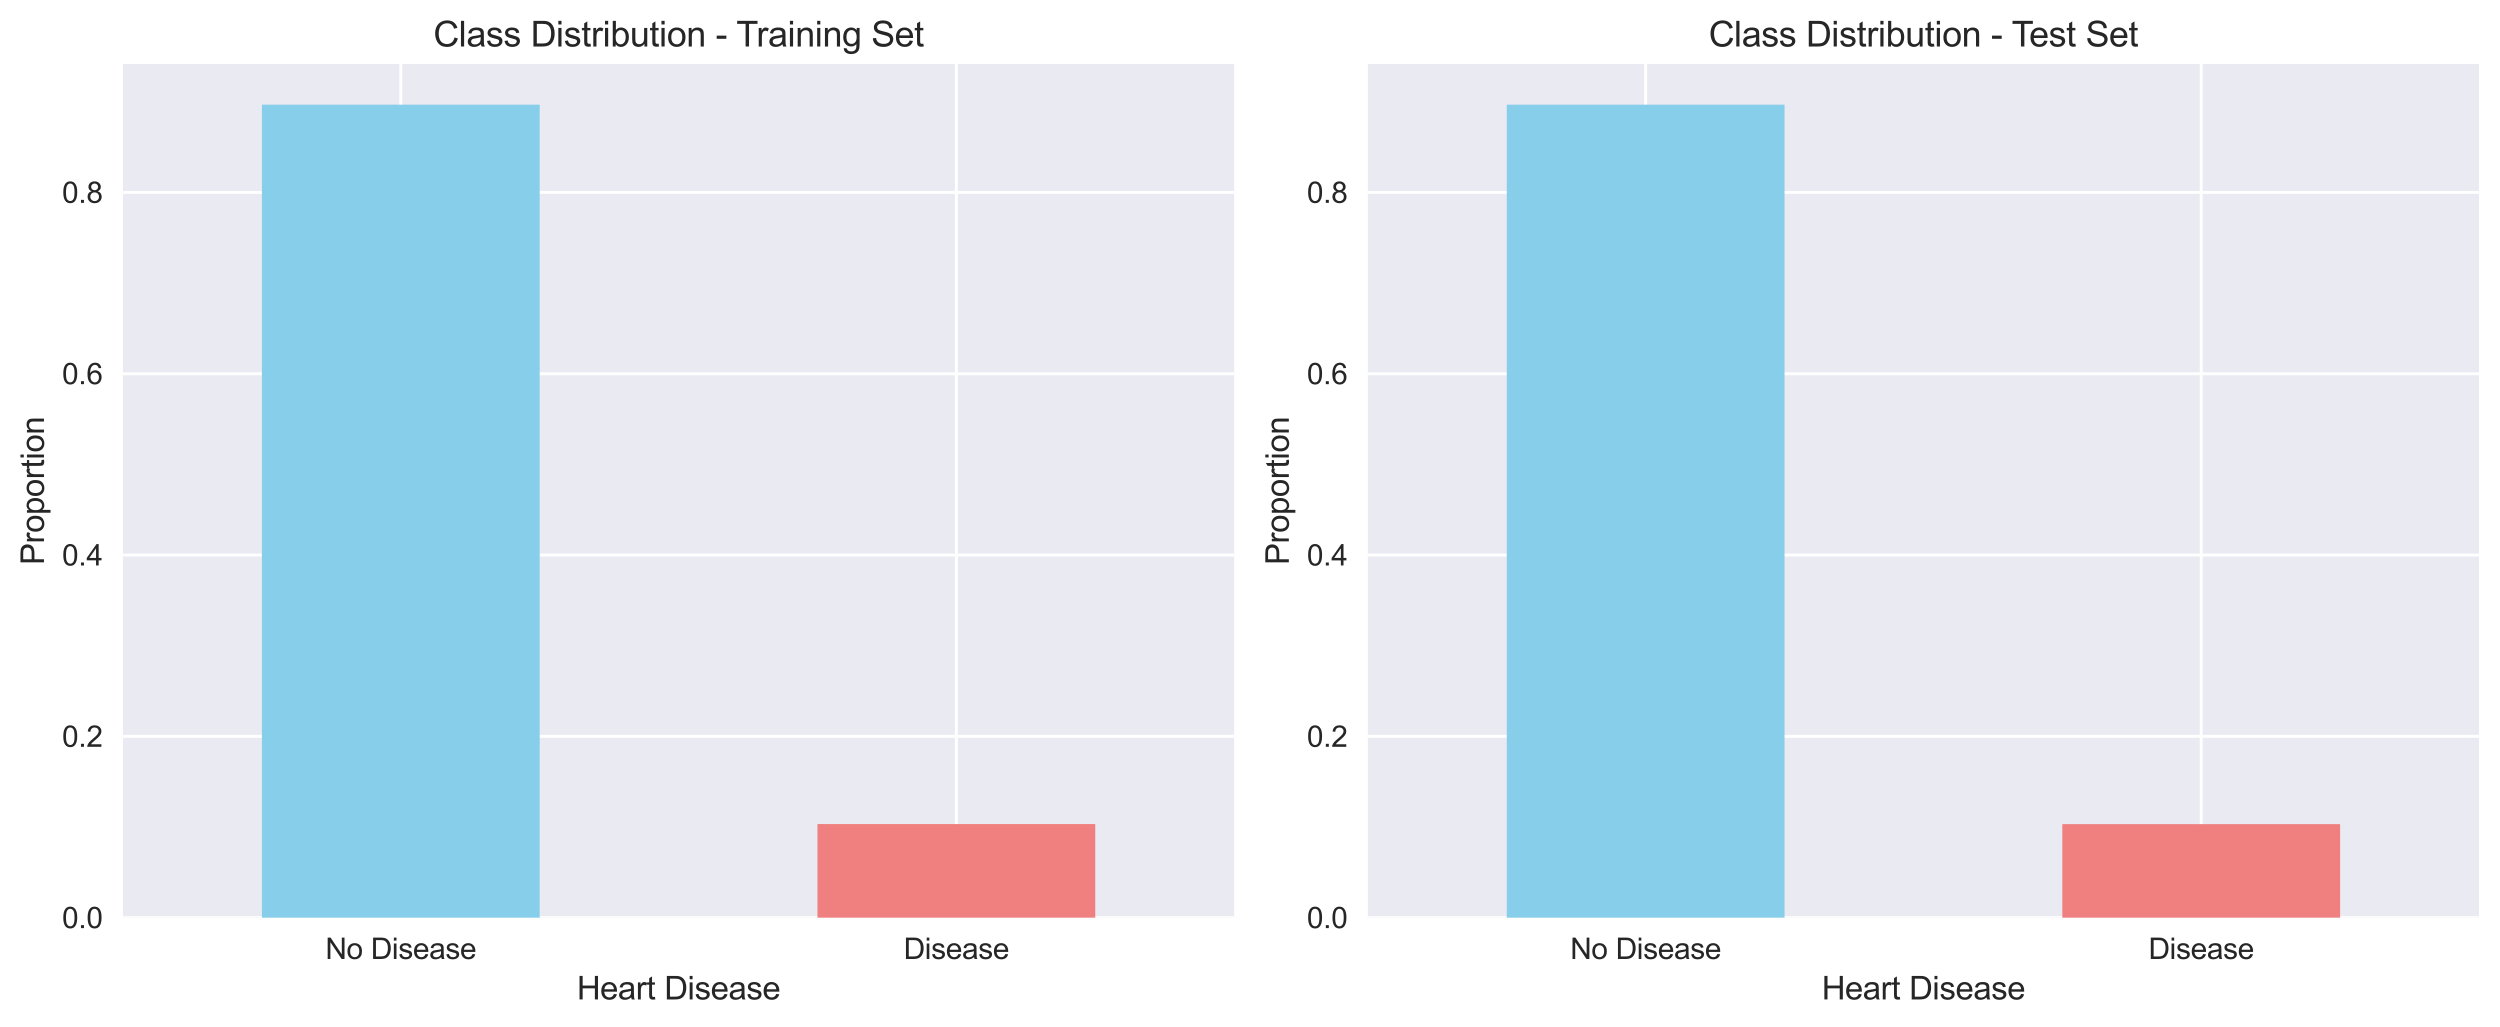 <?xml version="1.0" encoding="utf-8" standalone="no"?>
<!DOCTYPE svg PUBLIC "-//W3C//DTD SVG 1.1//EN"
  "http://www.w3.org/Graphics/SVG/1.1/DTD/svg11.dtd">
<svg xmlns:xlink="http://www.w3.org/1999/xlink" width="856.73pt" height="351.885pt" viewBox="0 0 856.73 351.885" xmlns="http://www.w3.org/2000/svg" version="1.1">
 <defs>
  <style type="text/css">*{stroke-linejoin: round; stroke-linecap: butt}</style>
 </defs>
 <g id="figure_1">
  <g id="patch_1">
   <path d="M 0 351.885 
L 856.73 351.885 
L 856.73 0 
L 0 0 
z
" style="fill: #ffffff"/>
  </g>
  <g id="axes_1">
   <g id="patch_2">
    <path d="M 42.16 314.479 
L 422.93 314.479 
L 422.93 21.936 
L 42.16 21.936 
z
" style="fill: #eaeaf2"/>
   </g>
   <g id="matplotlib.axis_1">
    <g id="xtick_1">
     <g id="line2d_1">
      <path d="M 137.352 314.479 
L 137.352 21.936 
" clip-path="url(#p7b5b2d6866)" style="fill: none; stroke: #ffffff; stroke-linecap: round"/>
     </g>
     <g id="line2d_2"/>
     <g id="text_1">
      <!-- No Disease -->
      <g style="fill: #262626" transform="translate(111.509 328.637) scale(0.1 -0.1)">
       <defs>
        <path id="ArialMT-4e" d="M 488 0 
L 488 4581 
L 1109 4581 
L 3516 984 
L 3516 4581 
L 4097 4581 
L 4097 0 
L 3475 0 
L 1069 3600 
L 1069 0 
L 488 0 
z
" transform="scale(0.016)"/>
        <path id="ArialMT-6f" d="M 213 1659 
Q 213 2581 725 3025 
Q 1153 3394 1769 3394 
Q 2453 3394 2887 2945 
Q 3322 2497 3322 1706 
Q 3322 1066 3130 698 
Q 2938 331 2570 128 
Q 2203 -75 1769 -75 
Q 1072 -75 642 372 
Q 213 819 213 1659 
z
M 791 1659 
Q 791 1022 1069 705 
Q 1347 388 1769 388 
Q 2188 388 2466 706 
Q 2744 1025 2744 1678 
Q 2744 2294 2464 2611 
Q 2184 2928 1769 2928 
Q 1347 2928 1069 2612 
Q 791 2297 791 1659 
z
" transform="scale(0.016)"/>
        <path id="ArialMT-20" transform="scale(0.016)"/>
        <path id="ArialMT-44" d="M 494 0 
L 494 4581 
L 2072 4581 
Q 2606 4581 2888 4516 
Q 3281 4425 3559 4188 
Q 3922 3881 4101 3404 
Q 4281 2928 4281 2316 
Q 4281 1794 4159 1391 
Q 4038 988 3847 723 
Q 3656 459 3429 307 
Q 3203 156 2883 78 
Q 2563 0 2147 0 
L 494 0 
z
M 1100 541 
L 2078 541 
Q 2531 541 2789 625 
Q 3047 709 3200 863 
Q 3416 1078 3536 1442 
Q 3656 1806 3656 2325 
Q 3656 3044 3420 3430 
Q 3184 3816 2847 3947 
Q 2603 4041 2063 4041 
L 1100 4041 
L 1100 541 
z
" transform="scale(0.016)"/>
        <path id="ArialMT-69" d="M 425 3934 
L 425 4581 
L 988 4581 
L 988 3934 
L 425 3934 
z
M 425 0 
L 425 3319 
L 988 3319 
L 988 0 
L 425 0 
z
" transform="scale(0.016)"/>
        <path id="ArialMT-73" d="M 197 991 
L 753 1078 
Q 800 744 1014 566 
Q 1228 388 1613 388 
Q 2000 388 2187 545 
Q 2375 703 2375 916 
Q 2375 1106 2209 1216 
Q 2094 1291 1634 1406 
Q 1016 1563 777 1677 
Q 538 1791 414 1992 
Q 291 2194 291 2438 
Q 291 2659 392 2848 
Q 494 3038 669 3163 
Q 800 3259 1026 3326 
Q 1253 3394 1513 3394 
Q 1903 3394 2198 3281 
Q 2494 3169 2634 2976 
Q 2775 2784 2828 2463 
L 2278 2388 
Q 2241 2644 2061 2787 
Q 1881 2931 1553 2931 
Q 1166 2931 1000 2803 
Q 834 2675 834 2503 
Q 834 2394 903 2306 
Q 972 2216 1119 2156 
Q 1203 2125 1616 2013 
Q 2213 1853 2448 1751 
Q 2684 1650 2818 1456 
Q 2953 1263 2953 975 
Q 2953 694 2789 445 
Q 2625 197 2315 61 
Q 2006 -75 1616 -75 
Q 969 -75 630 194 
Q 291 463 197 991 
z
" transform="scale(0.016)"/>
        <path id="ArialMT-65" d="M 2694 1069 
L 3275 997 
Q 3138 488 2766 206 
Q 2394 -75 1816 -75 
Q 1088 -75 661 373 
Q 234 822 234 1631 
Q 234 2469 665 2931 
Q 1097 3394 1784 3394 
Q 2450 3394 2872 2941 
Q 3294 2488 3294 1666 
Q 3294 1616 3291 1516 
L 816 1516 
Q 847 969 1125 678 
Q 1403 388 1819 388 
Q 2128 388 2347 550 
Q 2566 713 2694 1069 
z
M 847 1978 
L 2700 1978 
Q 2663 2397 2488 2606 
Q 2219 2931 1791 2931 
Q 1403 2931 1139 2672 
Q 875 2413 847 1978 
z
" transform="scale(0.016)"/>
        <path id="ArialMT-61" d="M 2588 409 
Q 2275 144 1986 34 
Q 1697 -75 1366 -75 
Q 819 -75 525 192 
Q 231 459 231 875 
Q 231 1119 342 1320 
Q 453 1522 633 1644 
Q 813 1766 1038 1828 
Q 1203 1872 1538 1913 
Q 2219 1994 2541 2106 
Q 2544 2222 2544 2253 
Q 2544 2597 2384 2738 
Q 2169 2928 1744 2928 
Q 1347 2928 1158 2789 
Q 969 2650 878 2297 
L 328 2372 
Q 403 2725 575 2942 
Q 747 3159 1072 3276 
Q 1397 3394 1825 3394 
Q 2250 3394 2515 3294 
Q 2781 3194 2906 3042 
Q 3031 2891 3081 2659 
Q 3109 2516 3109 2141 
L 3109 1391 
Q 3109 606 3145 398 
Q 3181 191 3288 0 
L 2700 0 
Q 2613 175 2588 409 
z
M 2541 1666 
Q 2234 1541 1622 1453 
Q 1275 1403 1131 1340 
Q 988 1278 909 1158 
Q 831 1038 831 891 
Q 831 666 1001 516 
Q 1172 366 1500 366 
Q 1825 366 2078 508 
Q 2331 650 2450 897 
Q 2541 1088 2541 1459 
L 2541 1666 
z
" transform="scale(0.016)"/>
       </defs>
       <use xlink:href="#ArialMT-4e"/>
       <use xlink:href="#ArialMT-6f" transform="translate(72.217 0)"/>
       <use xlink:href="#ArialMT-20" transform="translate(127.832 0)"/>
       <use xlink:href="#ArialMT-44" transform="translate(155.615 0)"/>
       <use xlink:href="#ArialMT-69" transform="translate(227.832 0)"/>
       <use xlink:href="#ArialMT-73" transform="translate(250.049 0)"/>
       <use xlink:href="#ArialMT-65" transform="translate(300.049 0)"/>
       <use xlink:href="#ArialMT-61" transform="translate(355.664 0)"/>
       <use xlink:href="#ArialMT-73" transform="translate(411.279 0)"/>
       <use xlink:href="#ArialMT-65" transform="translate(461.279 0)"/>
      </g>
     </g>
    </g>
    <g id="xtick_2">
     <g id="line2d_3">
      <path d="M 327.737 314.479 
L 327.737 21.936 
" clip-path="url(#p7b5b2d6866)" style="fill: none; stroke: #ffffff; stroke-linecap: round"/>
     </g>
     <g id="line2d_4"/>
     <g id="text_2">
      <!-- Disease -->
      <g style="fill: #262626" transform="translate(309.674 328.637) scale(0.1 -0.1)">
       <use xlink:href="#ArialMT-44"/>
       <use xlink:href="#ArialMT-69" transform="translate(72.217 0)"/>
       <use xlink:href="#ArialMT-73" transform="translate(94.434 0)"/>
       <use xlink:href="#ArialMT-65" transform="translate(144.434 0)"/>
       <use xlink:href="#ArialMT-61" transform="translate(200.049 0)"/>
       <use xlink:href="#ArialMT-73" transform="translate(255.664 0)"/>
       <use xlink:href="#ArialMT-65" transform="translate(305.664 0)"/>
      </g>
     </g>
    </g>
    <g id="text_3">
     <!-- Heart Disease -->
     <g style="fill: #262626" transform="translate(197.699 342.498) scale(0.11 -0.11)">
      <defs>
       <path id="ArialMT-48" d="M 513 0 
L 513 4581 
L 1119 4581 
L 1119 2700 
L 3500 2700 
L 3500 4581 
L 4106 4581 
L 4106 0 
L 3500 0 
L 3500 2159 
L 1119 2159 
L 1119 0 
L 513 0 
z
" transform="scale(0.016)"/>
       <path id="ArialMT-72" d="M 416 0 
L 416 3319 
L 922 3319 
L 922 2816 
Q 1116 3169 1280 3281 
Q 1444 3394 1641 3394 
Q 1925 3394 2219 3213 
L 2025 2691 
Q 1819 2813 1613 2813 
Q 1428 2813 1281 2702 
Q 1134 2591 1072 2394 
Q 978 2094 978 1738 
L 978 0 
L 416 0 
z
" transform="scale(0.016)"/>
       <path id="ArialMT-74" d="M 1650 503 
L 1731 6 
Q 1494 -44 1306 -44 
Q 1000 -44 831 53 
Q 663 150 594 308 
Q 525 466 525 972 
L 525 2881 
L 113 2881 
L 113 3319 
L 525 3319 
L 525 4141 
L 1084 4478 
L 1084 3319 
L 1650 3319 
L 1650 2881 
L 1084 2881 
L 1084 941 
Q 1084 700 1114 631 
Q 1144 563 1211 522 
Q 1278 481 1403 481 
Q 1497 481 1650 503 
z
" transform="scale(0.016)"/>
      </defs>
      <use xlink:href="#ArialMT-48"/>
      <use xlink:href="#ArialMT-65" transform="translate(72.217 0)"/>
      <use xlink:href="#ArialMT-61" transform="translate(127.832 0)"/>
      <use xlink:href="#ArialMT-72" transform="translate(183.447 0)"/>
      <use xlink:href="#ArialMT-74" transform="translate(216.748 0)"/>
      <use xlink:href="#ArialMT-20" transform="translate(244.531 0)"/>
      <use xlink:href="#ArialMT-44" transform="translate(272.314 0)"/>
      <use xlink:href="#ArialMT-69" transform="translate(344.531 0)"/>
      <use xlink:href="#ArialMT-73" transform="translate(366.748 0)"/>
      <use xlink:href="#ArialMT-65" transform="translate(416.748 0)"/>
      <use xlink:href="#ArialMT-61" transform="translate(472.363 0)"/>
      <use xlink:href="#ArialMT-73" transform="translate(527.979 0)"/>
      <use xlink:href="#ArialMT-65" transform="translate(577.979 0)"/>
     </g>
    </g>
   </g>
   <g id="matplotlib.axis_2">
    <g id="ytick_1">
     <g id="line2d_5">
      <path d="M 42.16 314.479 
L 422.93 314.479 
" clip-path="url(#p7b5b2d6866)" style="fill: none; stroke: #ffffff; stroke-linecap: round"/>
     </g>
     <g id="line2d_6"/>
     <g id="text_4">
      <!-- 0.0 -->
      <g style="fill: #262626" transform="translate(21.26 318.058) scale(0.1 -0.1)">
       <defs>
        <path id="ArialMT-30" d="M 266 2259 
Q 266 3072 433 3567 
Q 600 4063 929 4331 
Q 1259 4600 1759 4600 
Q 2128 4600 2406 4451 
Q 2684 4303 2865 4023 
Q 3047 3744 3150 3342 
Q 3253 2941 3253 2259 
Q 3253 1453 3087 958 
Q 2922 463 2592 192 
Q 2263 -78 1759 -78 
Q 1097 -78 719 397 
Q 266 969 266 2259 
z
M 844 2259 
Q 844 1131 1108 757 
Q 1372 384 1759 384 
Q 2147 384 2411 759 
Q 2675 1134 2675 2259 
Q 2675 3391 2411 3762 
Q 2147 4134 1753 4134 
Q 1366 4134 1134 3806 
Q 844 3388 844 2259 
z
" transform="scale(0.016)"/>
        <path id="ArialMT-2e" d="M 581 0 
L 581 641 
L 1222 641 
L 1222 0 
L 581 0 
z
" transform="scale(0.016)"/>
       </defs>
       <use xlink:href="#ArialMT-30"/>
       <use xlink:href="#ArialMT-2e" transform="translate(55.615 0)"/>
       <use xlink:href="#ArialMT-30" transform="translate(83.398 0)"/>
      </g>
     </g>
    </g>
    <g id="ytick_2">
     <g id="line2d_7">
      <path d="M 42.16 252.343 
L 422.93 252.343 
" clip-path="url(#p7b5b2d6866)" style="fill: none; stroke: #ffffff; stroke-linecap: round"/>
     </g>
     <g id="line2d_8"/>
     <g id="text_5">
      <!-- 0.2 -->
      <g style="fill: #262626" transform="translate(21.26 255.922) scale(0.1 -0.1)">
       <defs>
        <path id="ArialMT-32" d="M 3222 541 
L 3222 0 
L 194 0 
Q 188 203 259 391 
Q 375 700 629 1000 
Q 884 1300 1366 1694 
Q 2113 2306 2375 2664 
Q 2638 3022 2638 3341 
Q 2638 3675 2398 3904 
Q 2159 4134 1775 4134 
Q 1369 4134 1125 3890 
Q 881 3647 878 3216 
L 300 3275 
Q 359 3922 746 4261 
Q 1134 4600 1788 4600 
Q 2447 4600 2831 4234 
Q 3216 3869 3216 3328 
Q 3216 3053 3103 2787 
Q 2991 2522 2730 2228 
Q 2469 1934 1863 1422 
Q 1356 997 1212 845 
Q 1069 694 975 541 
L 3222 541 
z
" transform="scale(0.016)"/>
       </defs>
       <use xlink:href="#ArialMT-30"/>
       <use xlink:href="#ArialMT-2e" transform="translate(55.615 0)"/>
       <use xlink:href="#ArialMT-32" transform="translate(83.398 0)"/>
      </g>
     </g>
    </g>
    <g id="ytick_3">
     <g id="line2d_9">
      <path d="M 42.16 190.207 
L 422.93 190.207 
" clip-path="url(#p7b5b2d6866)" style="fill: none; stroke: #ffffff; stroke-linecap: round"/>
     </g>
     <g id="line2d_10"/>
     <g id="text_6">
      <!-- 0.4 -->
      <g style="fill: #262626" transform="translate(21.26 193.786) scale(0.1 -0.1)">
       <defs>
        <path id="ArialMT-34" d="M 2069 0 
L 2069 1097 
L 81 1097 
L 81 1613 
L 2172 4581 
L 2631 4581 
L 2631 1613 
L 3250 1613 
L 3250 1097 
L 2631 1097 
L 2631 0 
L 2069 0 
z
M 2069 1613 
L 2069 3678 
L 634 1613 
L 2069 1613 
z
" transform="scale(0.016)"/>
       </defs>
       <use xlink:href="#ArialMT-30"/>
       <use xlink:href="#ArialMT-2e" transform="translate(55.615 0)"/>
       <use xlink:href="#ArialMT-34" transform="translate(83.398 0)"/>
      </g>
     </g>
    </g>
    <g id="ytick_4">
     <g id="line2d_11">
      <path d="M 42.16 128.071 
L 422.93 128.071 
" clip-path="url(#p7b5b2d6866)" style="fill: none; stroke: #ffffff; stroke-linecap: round"/>
     </g>
     <g id="line2d_12"/>
     <g id="text_7">
      <!-- 0.6 -->
      <g style="fill: #262626" transform="translate(21.26 131.65) scale(0.1 -0.1)">
       <defs>
        <path id="ArialMT-36" d="M 3184 3459 
L 2625 3416 
Q 2550 3747 2413 3897 
Q 2184 4138 1850 4138 
Q 1581 4138 1378 3988 
Q 1113 3794 959 3422 
Q 806 3050 800 2363 
Q 1003 2672 1297 2822 
Q 1591 2972 1913 2972 
Q 2475 2972 2870 2558 
Q 3266 2144 3266 1488 
Q 3266 1056 3080 686 
Q 2894 316 2569 119 
Q 2244 -78 1831 -78 
Q 1128 -78 684 439 
Q 241 956 241 2144 
Q 241 3472 731 4075 
Q 1159 4600 1884 4600 
Q 2425 4600 2770 4297 
Q 3116 3994 3184 3459 
z
M 888 1484 
Q 888 1194 1011 928 
Q 1134 663 1356 523 
Q 1578 384 1822 384 
Q 2178 384 2434 671 
Q 2691 959 2691 1453 
Q 2691 1928 2437 2201 
Q 2184 2475 1800 2475 
Q 1419 2475 1153 2201 
Q 888 1928 888 1484 
z
" transform="scale(0.016)"/>
       </defs>
       <use xlink:href="#ArialMT-30"/>
       <use xlink:href="#ArialMT-2e" transform="translate(55.615 0)"/>
       <use xlink:href="#ArialMT-36" transform="translate(83.398 0)"/>
      </g>
     </g>
    </g>
    <g id="ytick_5">
     <g id="line2d_13">
      <path d="M 42.16 65.935 
L 422.93 65.935 
" clip-path="url(#p7b5b2d6866)" style="fill: none; stroke: #ffffff; stroke-linecap: round"/>
     </g>
     <g id="line2d_14"/>
     <g id="text_8">
      <!-- 0.8 -->
      <g style="fill: #262626" transform="translate(21.26 69.513) scale(0.1 -0.1)">
       <defs>
        <path id="ArialMT-38" d="M 1131 2484 
Q 781 2613 612 2850 
Q 444 3088 444 3419 
Q 444 3919 803 4259 
Q 1163 4600 1759 4600 
Q 2359 4600 2725 4251 
Q 3091 3903 3091 3403 
Q 3091 3084 2923 2848 
Q 2756 2613 2416 2484 
Q 2838 2347 3058 2040 
Q 3278 1734 3278 1309 
Q 3278 722 2862 322 
Q 2447 -78 1769 -78 
Q 1091 -78 675 323 
Q 259 725 259 1325 
Q 259 1772 486 2073 
Q 713 2375 1131 2484 
z
M 1019 3438 
Q 1019 3113 1228 2906 
Q 1438 2700 1772 2700 
Q 2097 2700 2305 2904 
Q 2513 3109 2513 3406 
Q 2513 3716 2298 3927 
Q 2084 4138 1766 4138 
Q 1444 4138 1231 3931 
Q 1019 3725 1019 3438 
z
M 838 1322 
Q 838 1081 952 856 
Q 1066 631 1291 507 
Q 1516 384 1775 384 
Q 2178 384 2440 643 
Q 2703 903 2703 1303 
Q 2703 1709 2433 1975 
Q 2163 2241 1756 2241 
Q 1359 2241 1098 1978 
Q 838 1716 838 1322 
z
" transform="scale(0.016)"/>
       </defs>
       <use xlink:href="#ArialMT-30"/>
       <use xlink:href="#ArialMT-2e" transform="translate(55.615 0)"/>
       <use xlink:href="#ArialMT-38" transform="translate(83.398 0)"/>
      </g>
     </g>
    </g>
    <g id="text_9">
     <!-- Proportion -->
     <g style="fill: #262626" transform="translate(15.074 193.581) rotate(-90) scale(0.11 -0.11)">
      <defs>
       <path id="ArialMT-50" d="M 494 0 
L 494 4581 
L 2222 4581 
Q 2678 4581 2919 4538 
Q 3256 4481 3484 4323 
Q 3713 4166 3852 3881 
Q 3991 3597 3991 3256 
Q 3991 2672 3619 2267 
Q 3247 1863 2275 1863 
L 1100 1863 
L 1100 0 
L 494 0 
z
M 1100 2403 
L 2284 2403 
Q 2872 2403 3119 2622 
Q 3366 2841 3366 3238 
Q 3366 3525 3220 3729 
Q 3075 3934 2838 4000 
Q 2684 4041 2272 4041 
L 1100 4041 
L 1100 2403 
z
" transform="scale(0.016)"/>
       <path id="ArialMT-70" d="M 422 -1272 
L 422 3319 
L 934 3319 
L 934 2888 
Q 1116 3141 1344 3267 
Q 1572 3394 1897 3394 
Q 2322 3394 2647 3175 
Q 2972 2956 3137 2557 
Q 3303 2159 3303 1684 
Q 3303 1175 3120 767 
Q 2938 359 2589 142 
Q 2241 -75 1856 -75 
Q 1575 -75 1351 44 
Q 1128 163 984 344 
L 984 -1272 
L 422 -1272 
z
M 931 1641 
Q 931 1000 1190 694 
Q 1450 388 1819 388 
Q 2194 388 2461 705 
Q 2728 1022 2728 1688 
Q 2728 2322 2467 2637 
Q 2206 2953 1844 2953 
Q 1484 2953 1207 2617 
Q 931 2281 931 1641 
z
" transform="scale(0.016)"/>
       <path id="ArialMT-6e" d="M 422 0 
L 422 3319 
L 928 3319 
L 928 2847 
Q 1294 3394 1984 3394 
Q 2284 3394 2536 3286 
Q 2788 3178 2913 3003 
Q 3038 2828 3088 2588 
Q 3119 2431 3119 2041 
L 3119 0 
L 2556 0 
L 2556 2019 
Q 2556 2363 2490 2533 
Q 2425 2703 2258 2804 
Q 2091 2906 1866 2906 
Q 1506 2906 1245 2678 
Q 984 2450 984 1813 
L 984 0 
L 422 0 
z
" transform="scale(0.016)"/>
      </defs>
      <use xlink:href="#ArialMT-50"/>
      <use xlink:href="#ArialMT-72" transform="translate(66.699 0)"/>
      <use xlink:href="#ArialMT-6f" transform="translate(100 0)"/>
      <use xlink:href="#ArialMT-70" transform="translate(155.615 0)"/>
      <use xlink:href="#ArialMT-6f" transform="translate(211.23 0)"/>
      <use xlink:href="#ArialMT-72" transform="translate(266.846 0)"/>
      <use xlink:href="#ArialMT-74" transform="translate(300.146 0)"/>
      <use xlink:href="#ArialMT-69" transform="translate(327.93 0)"/>
      <use xlink:href="#ArialMT-6f" transform="translate(350.146 0)"/>
      <use xlink:href="#ArialMT-6e" transform="translate(405.762 0)"/>
     </g>
    </g>
   </g>
   <g id="patch_3">
    <path d="M 89.756 314.479 
L 184.949 314.479 
L 184.949 35.866 
L 89.756 35.866 
z
" clip-path="url(#p7b5b2d6866)" style="fill: #87ceeb"/>
   </g>
   <g id="patch_4">
    <path d="M 280.141 314.479 
L 375.334 314.479 
L 375.334 282.411 
L 280.141 282.411 
z
" clip-path="url(#p7b5b2d6866)" style="fill: #f08080"/>
   </g>
   <g id="patch_5">
    <path d="M 42.16 314.479 
L 42.16 21.936 
" style="fill: none"/>
   </g>
   <g id="patch_6">
    <path d="M 422.93 314.479 
L 422.93 21.936 
" style="fill: none"/>
   </g>
   <g id="patch_7">
    <path d="M 42.16 314.479 
L 422.93 314.479 
" style="fill: none"/>
   </g>
   <g id="patch_8">
    <path d="M 42.16 21.936 
L 422.93 21.936 
" style="fill: none"/>
   </g>
   <g id="text_10">
    <!-- Class Distribution - Training Set -->
    <g style="fill: #262626" transform="translate(148.516 15.936) scale(0.12 -0.12)">
     <defs>
      <path id="ArialMT-43" d="M 3763 1606 
L 4369 1453 
Q 4178 706 3683 314 
Q 3188 -78 2472 -78 
Q 1731 -78 1267 223 
Q 803 525 561 1097 
Q 319 1669 319 2325 
Q 319 3041 592 3573 
Q 866 4106 1370 4382 
Q 1875 4659 2481 4659 
Q 3169 4659 3637 4309 
Q 4106 3959 4291 3325 
L 3694 3184 
Q 3534 3684 3231 3912 
Q 2928 4141 2469 4141 
Q 1941 4141 1586 3887 
Q 1231 3634 1087 3207 
Q 944 2781 944 2328 
Q 944 1744 1114 1308 
Q 1284 872 1643 656 
Q 2003 441 2422 441 
Q 2931 441 3284 734 
Q 3638 1028 3763 1606 
z
" transform="scale(0.016)"/>
      <path id="ArialMT-6c" d="M 409 0 
L 409 4581 
L 972 4581 
L 972 0 
L 409 0 
z
" transform="scale(0.016)"/>
      <path id="ArialMT-62" d="M 941 0 
L 419 0 
L 419 4581 
L 981 4581 
L 981 2947 
Q 1338 3394 1891 3394 
Q 2197 3394 2470 3270 
Q 2744 3147 2920 2923 
Q 3097 2700 3197 2384 
Q 3297 2069 3297 1709 
Q 3297 856 2875 390 
Q 2453 -75 1863 -75 
Q 1275 -75 941 416 
L 941 0 
z
M 934 1684 
Q 934 1088 1097 822 
Q 1363 388 1816 388 
Q 2184 388 2453 708 
Q 2722 1028 2722 1663 
Q 2722 2313 2464 2622 
Q 2206 2931 1841 2931 
Q 1472 2931 1203 2611 
Q 934 2291 934 1684 
z
" transform="scale(0.016)"/>
      <path id="ArialMT-75" d="M 2597 0 
L 2597 488 
Q 2209 -75 1544 -75 
Q 1250 -75 995 37 
Q 741 150 617 320 
Q 494 491 444 738 
Q 409 903 409 1263 
L 409 3319 
L 972 3319 
L 972 1478 
Q 972 1038 1006 884 
Q 1059 663 1231 536 
Q 1403 409 1656 409 
Q 1909 409 2131 539 
Q 2353 669 2445 892 
Q 2538 1116 2538 1541 
L 2538 3319 
L 3100 3319 
L 3100 0 
L 2597 0 
z
" transform="scale(0.016)"/>
      <path id="ArialMT-2d" d="M 203 1375 
L 203 1941 
L 1931 1941 
L 1931 1375 
L 203 1375 
z
" transform="scale(0.016)"/>
      <path id="ArialMT-54" d="M 1659 0 
L 1659 4041 
L 150 4041 
L 150 4581 
L 3781 4581 
L 3781 4041 
L 2266 4041 
L 2266 0 
L 1659 0 
z
" transform="scale(0.016)"/>
      <path id="ArialMT-67" d="M 319 -275 
L 866 -356 
Q 900 -609 1056 -725 
Q 1266 -881 1628 -881 
Q 2019 -881 2231 -725 
Q 2444 -569 2519 -288 
Q 2563 -116 2559 434 
Q 2191 0 1641 0 
Q 956 0 581 494 
Q 206 988 206 1678 
Q 206 2153 378 2554 
Q 550 2956 876 3175 
Q 1203 3394 1644 3394 
Q 2231 3394 2613 2919 
L 2613 3319 
L 3131 3319 
L 3131 450 
Q 3131 -325 2973 -648 
Q 2816 -972 2473 -1159 
Q 2131 -1347 1631 -1347 
Q 1038 -1347 672 -1080 
Q 306 -813 319 -275 
z
M 784 1719 
Q 784 1066 1043 766 
Q 1303 466 1694 466 
Q 2081 466 2343 764 
Q 2606 1063 2606 1700 
Q 2606 2309 2336 2618 
Q 2066 2928 1684 2928 
Q 1309 2928 1046 2623 
Q 784 2319 784 1719 
z
" transform="scale(0.016)"/>
      <path id="ArialMT-53" d="M 288 1472 
L 859 1522 
Q 900 1178 1048 958 
Q 1197 738 1509 602 
Q 1822 466 2213 466 
Q 2559 466 2825 569 
Q 3091 672 3220 851 
Q 3350 1031 3350 1244 
Q 3350 1459 3225 1620 
Q 3100 1781 2813 1891 
Q 2628 1963 1997 2114 
Q 1366 2266 1113 2400 
Q 784 2572 623 2826 
Q 463 3081 463 3397 
Q 463 3744 659 4045 
Q 856 4347 1234 4503 
Q 1613 4659 2075 4659 
Q 2584 4659 2973 4495 
Q 3363 4331 3572 4012 
Q 3781 3694 3797 3291 
L 3216 3247 
Q 3169 3681 2898 3903 
Q 2628 4125 2100 4125 
Q 1550 4125 1298 3923 
Q 1047 3722 1047 3438 
Q 1047 3191 1225 3031 
Q 1400 2872 2139 2705 
Q 2878 2538 3153 2413 
Q 3553 2228 3743 1945 
Q 3934 1663 3934 1294 
Q 3934 928 3725 604 
Q 3516 281 3123 101 
Q 2731 -78 2241 -78 
Q 1619 -78 1198 103 
Q 778 284 539 648 
Q 300 1013 288 1472 
z
" transform="scale(0.016)"/>
     </defs>
     <use xlink:href="#ArialMT-43"/>
     <use xlink:href="#ArialMT-6c" transform="translate(72.217 0)"/>
     <use xlink:href="#ArialMT-61" transform="translate(94.434 0)"/>
     <use xlink:href="#ArialMT-73" transform="translate(150.049 0)"/>
     <use xlink:href="#ArialMT-73" transform="translate(200.049 0)"/>
     <use xlink:href="#ArialMT-20" transform="translate(250.049 0)"/>
     <use xlink:href="#ArialMT-44" transform="translate(277.832 0)"/>
     <use xlink:href="#ArialMT-69" transform="translate(350.049 0)"/>
     <use xlink:href="#ArialMT-73" transform="translate(372.266 0)"/>
     <use xlink:href="#ArialMT-74" transform="translate(422.266 0)"/>
     <use xlink:href="#ArialMT-72" transform="translate(450.049 0)"/>
     <use xlink:href="#ArialMT-69" transform="translate(483.35 0)"/>
     <use xlink:href="#ArialMT-62" transform="translate(505.566 0)"/>
     <use xlink:href="#ArialMT-75" transform="translate(561.182 0)"/>
     <use xlink:href="#ArialMT-74" transform="translate(616.797 0)"/>
     <use xlink:href="#ArialMT-69" transform="translate(644.58 0)"/>
     <use xlink:href="#ArialMT-6f" transform="translate(666.797 0)"/>
     <use xlink:href="#ArialMT-6e" transform="translate(722.412 0)"/>
     <use xlink:href="#ArialMT-20" transform="translate(778.027 0)"/>
     <use xlink:href="#ArialMT-2d" transform="translate(805.811 0)"/>
     <use xlink:href="#ArialMT-20" transform="translate(839.111 0)"/>
     <use xlink:href="#ArialMT-54" transform="translate(865.145 0)"/>
     <use xlink:href="#ArialMT-72" transform="translate(922.479 0)"/>
     <use xlink:href="#ArialMT-61" transform="translate(955.779 0)"/>
     <use xlink:href="#ArialMT-69" transform="translate(1011.395 0)"/>
     <use xlink:href="#ArialMT-6e" transform="translate(1033.611 0)"/>
     <use xlink:href="#ArialMT-69" transform="translate(1089.227 0)"/>
     <use xlink:href="#ArialMT-6e" transform="translate(1111.443 0)"/>
     <use xlink:href="#ArialMT-67" transform="translate(1167.059 0)"/>
     <use xlink:href="#ArialMT-20" transform="translate(1222.674 0)"/>
     <use xlink:href="#ArialMT-53" transform="translate(1250.457 0)"/>
     <use xlink:href="#ArialMT-65" transform="translate(1317.156 0)"/>
     <use xlink:href="#ArialMT-74" transform="translate(1372.771 0)"/>
    </g>
   </g>
  </g>
  <g id="axes_2">
   <g id="patch_9">
    <path d="M 468.76 314.479 
L 849.53 314.479 
L 849.53 21.936 
L 468.76 21.936 
z
" style="fill: #eaeaf2"/>
   </g>
   <g id="matplotlib.axis_3">
    <g id="xtick_3">
     <g id="line2d_15">
      <path d="M 563.952 314.479 
L 563.952 21.936 
" clip-path="url(#padcc78b568)" style="fill: none; stroke: #ffffff; stroke-linecap: round"/>
     </g>
     <g id="line2d_16"/>
     <g id="text_11">
      <!-- No Disease -->
      <g style="fill: #262626" transform="translate(538.109 328.637) scale(0.1 -0.1)">
       <use xlink:href="#ArialMT-4e"/>
       <use xlink:href="#ArialMT-6f" transform="translate(72.217 0)"/>
       <use xlink:href="#ArialMT-20" transform="translate(127.832 0)"/>
       <use xlink:href="#ArialMT-44" transform="translate(155.615 0)"/>
       <use xlink:href="#ArialMT-69" transform="translate(227.832 0)"/>
       <use xlink:href="#ArialMT-73" transform="translate(250.049 0)"/>
       <use xlink:href="#ArialMT-65" transform="translate(300.049 0)"/>
       <use xlink:href="#ArialMT-61" transform="translate(355.664 0)"/>
       <use xlink:href="#ArialMT-73" transform="translate(411.279 0)"/>
       <use xlink:href="#ArialMT-65" transform="translate(461.279 0)"/>
      </g>
     </g>
    </g>
    <g id="xtick_4">
     <g id="line2d_17">
      <path d="M 754.337 314.479 
L 754.337 21.936 
" clip-path="url(#padcc78b568)" style="fill: none; stroke: #ffffff; stroke-linecap: round"/>
     </g>
     <g id="line2d_18"/>
     <g id="text_12">
      <!-- Disease -->
      <g style="fill: #262626" transform="translate(736.274 328.637) scale(0.1 -0.1)">
       <use xlink:href="#ArialMT-44"/>
       <use xlink:href="#ArialMT-69" transform="translate(72.217 0)"/>
       <use xlink:href="#ArialMT-73" transform="translate(94.434 0)"/>
       <use xlink:href="#ArialMT-65" transform="translate(144.434 0)"/>
       <use xlink:href="#ArialMT-61" transform="translate(200.049 0)"/>
       <use xlink:href="#ArialMT-73" transform="translate(255.664 0)"/>
       <use xlink:href="#ArialMT-65" transform="translate(305.664 0)"/>
      </g>
     </g>
    </g>
    <g id="text_13">
     <!-- Heart Disease -->
     <g style="fill: #262626" transform="translate(624.299 342.498) scale(0.11 -0.11)">
      <use xlink:href="#ArialMT-48"/>
      <use xlink:href="#ArialMT-65" transform="translate(72.217 0)"/>
      <use xlink:href="#ArialMT-61" transform="translate(127.832 0)"/>
      <use xlink:href="#ArialMT-72" transform="translate(183.447 0)"/>
      <use xlink:href="#ArialMT-74" transform="translate(216.748 0)"/>
      <use xlink:href="#ArialMT-20" transform="translate(244.531 0)"/>
      <use xlink:href="#ArialMT-44" transform="translate(272.314 0)"/>
      <use xlink:href="#ArialMT-69" transform="translate(344.531 0)"/>
      <use xlink:href="#ArialMT-73" transform="translate(366.748 0)"/>
      <use xlink:href="#ArialMT-65" transform="translate(416.748 0)"/>
      <use xlink:href="#ArialMT-61" transform="translate(472.363 0)"/>
      <use xlink:href="#ArialMT-73" transform="translate(527.979 0)"/>
      <use xlink:href="#ArialMT-65" transform="translate(577.979 0)"/>
     </g>
    </g>
   </g>
   <g id="matplotlib.axis_4">
    <g id="ytick_6">
     <g id="line2d_19">
      <path d="M 468.76 314.479 
L 849.53 314.479 
" clip-path="url(#padcc78b568)" style="fill: none; stroke: #ffffff; stroke-linecap: round"/>
     </g>
     <g id="line2d_20"/>
     <g id="text_14">
      <!-- 0.0 -->
      <g style="fill: #262626" transform="translate(447.86 318.058) scale(0.1 -0.1)">
       <use xlink:href="#ArialMT-30"/>
       <use xlink:href="#ArialMT-2e" transform="translate(55.615 0)"/>
       <use xlink:href="#ArialMT-30" transform="translate(83.398 0)"/>
      </g>
     </g>
    </g>
    <g id="ytick_7">
     <g id="line2d_21">
      <path d="M 468.76 252.344 
L 849.53 252.344 
" clip-path="url(#padcc78b568)" style="fill: none; stroke: #ffffff; stroke-linecap: round"/>
     </g>
     <g id="line2d_22"/>
     <g id="text_15">
      <!-- 0.2 -->
      <g style="fill: #262626" transform="translate(447.86 255.923) scale(0.1 -0.1)">
       <use xlink:href="#ArialMT-30"/>
       <use xlink:href="#ArialMT-2e" transform="translate(55.615 0)"/>
       <use xlink:href="#ArialMT-32" transform="translate(83.398 0)"/>
      </g>
     </g>
    </g>
    <g id="ytick_8">
     <g id="line2d_23">
      <path d="M 468.76 190.209 
L 849.53 190.209 
" clip-path="url(#padcc78b568)" style="fill: none; stroke: #ffffff; stroke-linecap: round"/>
     </g>
     <g id="line2d_24"/>
     <g id="text_16">
      <!-- 0.4 -->
      <g style="fill: #262626" transform="translate(447.86 193.788) scale(0.1 -0.1)">
       <use xlink:href="#ArialMT-30"/>
       <use xlink:href="#ArialMT-2e" transform="translate(55.615 0)"/>
       <use xlink:href="#ArialMT-34" transform="translate(83.398 0)"/>
      </g>
     </g>
    </g>
    <g id="ytick_9">
     <g id="line2d_25">
      <path d="M 468.76 128.073 
L 849.53 128.073 
" clip-path="url(#padcc78b568)" style="fill: none; stroke: #ffffff; stroke-linecap: round"/>
     </g>
     <g id="line2d_26"/>
     <g id="text_17">
      <!-- 0.6 -->
      <g style="fill: #262626" transform="translate(447.86 131.652) scale(0.1 -0.1)">
       <use xlink:href="#ArialMT-30"/>
       <use xlink:href="#ArialMT-2e" transform="translate(55.615 0)"/>
       <use xlink:href="#ArialMT-36" transform="translate(83.398 0)"/>
      </g>
     </g>
    </g>
    <g id="ytick_10">
     <g id="line2d_27">
      <path d="M 468.76 65.938 
L 849.53 65.938 
" clip-path="url(#padcc78b568)" style="fill: none; stroke: #ffffff; stroke-linecap: round"/>
     </g>
     <g id="line2d_28"/>
     <g id="text_18">
      <!-- 0.8 -->
      <g style="fill: #262626" transform="translate(447.86 69.517) scale(0.1 -0.1)">
       <use xlink:href="#ArialMT-30"/>
       <use xlink:href="#ArialMT-2e" transform="translate(55.615 0)"/>
       <use xlink:href="#ArialMT-38" transform="translate(83.398 0)"/>
      </g>
     </g>
    </g>
    <g id="text_19">
     <!-- Proportion -->
     <g style="fill: #262626" transform="translate(441.674 193.581) rotate(-90) scale(0.11 -0.11)">
      <use xlink:href="#ArialMT-50"/>
      <use xlink:href="#ArialMT-72" transform="translate(66.699 0)"/>
      <use xlink:href="#ArialMT-6f" transform="translate(100 0)"/>
      <use xlink:href="#ArialMT-70" transform="translate(155.615 0)"/>
      <use xlink:href="#ArialMT-6f" transform="translate(211.23 0)"/>
      <use xlink:href="#ArialMT-72" transform="translate(266.846 0)"/>
      <use xlink:href="#ArialMT-74" transform="translate(300.146 0)"/>
      <use xlink:href="#ArialMT-69" transform="translate(327.93 0)"/>
      <use xlink:href="#ArialMT-6f" transform="translate(350.146 0)"/>
      <use xlink:href="#ArialMT-6e" transform="translate(405.762 0)"/>
     </g>
    </g>
   </g>
   <g id="patch_10">
    <path d="M 516.356 314.479 
L 611.549 314.479 
L 611.549 35.866 
L 516.356 35.866 
z
" clip-path="url(#padcc78b568)" style="fill: #87ceeb"/>
   </g>
   <g id="patch_11">
    <path d="M 706.741 314.479 
L 801.934 314.479 
L 801.934 282.416 
L 706.741 282.416 
z
" clip-path="url(#padcc78b568)" style="fill: #f08080"/>
   </g>
   <g id="patch_12">
    <path d="M 468.76 314.479 
L 468.76 21.936 
" style="fill: none"/>
   </g>
   <g id="patch_13">
    <path d="M 849.53 314.479 
L 849.53 21.936 
" style="fill: none"/>
   </g>
   <g id="patch_14">
    <path d="M 468.76 314.479 
L 849.53 314.479 
" style="fill: none"/>
   </g>
   <g id="patch_15">
    <path d="M 468.76 21.936 
L 849.53 21.936 
" style="fill: none"/>
   </g>
   <g id="text_20">
    <!-- Class Distribution - Test Set -->
    <g style="fill: #262626" transform="translate(585.565 15.936) scale(0.12 -0.12)">
     <use xlink:href="#ArialMT-43"/>
     <use xlink:href="#ArialMT-6c" transform="translate(72.217 0)"/>
     <use xlink:href="#ArialMT-61" transform="translate(94.434 0)"/>
     <use xlink:href="#ArialMT-73" transform="translate(150.049 0)"/>
     <use xlink:href="#ArialMT-73" transform="translate(200.049 0)"/>
     <use xlink:href="#ArialMT-20" transform="translate(250.049 0)"/>
     <use xlink:href="#ArialMT-44" transform="translate(277.832 0)"/>
     <use xlink:href="#ArialMT-69" transform="translate(350.049 0)"/>
     <use xlink:href="#ArialMT-73" transform="translate(372.266 0)"/>
     <use xlink:href="#ArialMT-74" transform="translate(422.266 0)"/>
     <use xlink:href="#ArialMT-72" transform="translate(450.049 0)"/>
     <use xlink:href="#ArialMT-69" transform="translate(483.35 0)"/>
     <use xlink:href="#ArialMT-62" transform="translate(505.566 0)"/>
     <use xlink:href="#ArialMT-75" transform="translate(561.182 0)"/>
     <use xlink:href="#ArialMT-74" transform="translate(616.797 0)"/>
     <use xlink:href="#ArialMT-69" transform="translate(644.58 0)"/>
     <use xlink:href="#ArialMT-6f" transform="translate(666.797 0)"/>
     <use xlink:href="#ArialMT-6e" transform="translate(722.412 0)"/>
     <use xlink:href="#ArialMT-20" transform="translate(778.027 0)"/>
     <use xlink:href="#ArialMT-2d" transform="translate(805.811 0)"/>
     <use xlink:href="#ArialMT-20" transform="translate(839.111 0)"/>
     <use xlink:href="#ArialMT-54" transform="translate(865.145 0)"/>
     <use xlink:href="#ArialMT-65" transform="translate(915.104 0)"/>
     <use xlink:href="#ArialMT-73" transform="translate(970.719 0)"/>
     <use xlink:href="#ArialMT-74" transform="translate(1020.719 0)"/>
     <use xlink:href="#ArialMT-20" transform="translate(1048.502 0)"/>
     <use xlink:href="#ArialMT-53" transform="translate(1076.285 0)"/>
     <use xlink:href="#ArialMT-65" transform="translate(1142.984 0)"/>
     <use xlink:href="#ArialMT-74" transform="translate(1198.6 0)"/>
    </g>
   </g>
  </g>
 </g>
 <defs>
  <clipPath id="p7b5b2d6866">
   <rect x="42.16" y="21.936" width="380.77" height="292.544"/>
  </clipPath>
  <clipPath id="padcc78b568">
   <rect x="468.76" y="21.936" width="380.77" height="292.544"/>
  </clipPath>
 </defs>
</svg>
